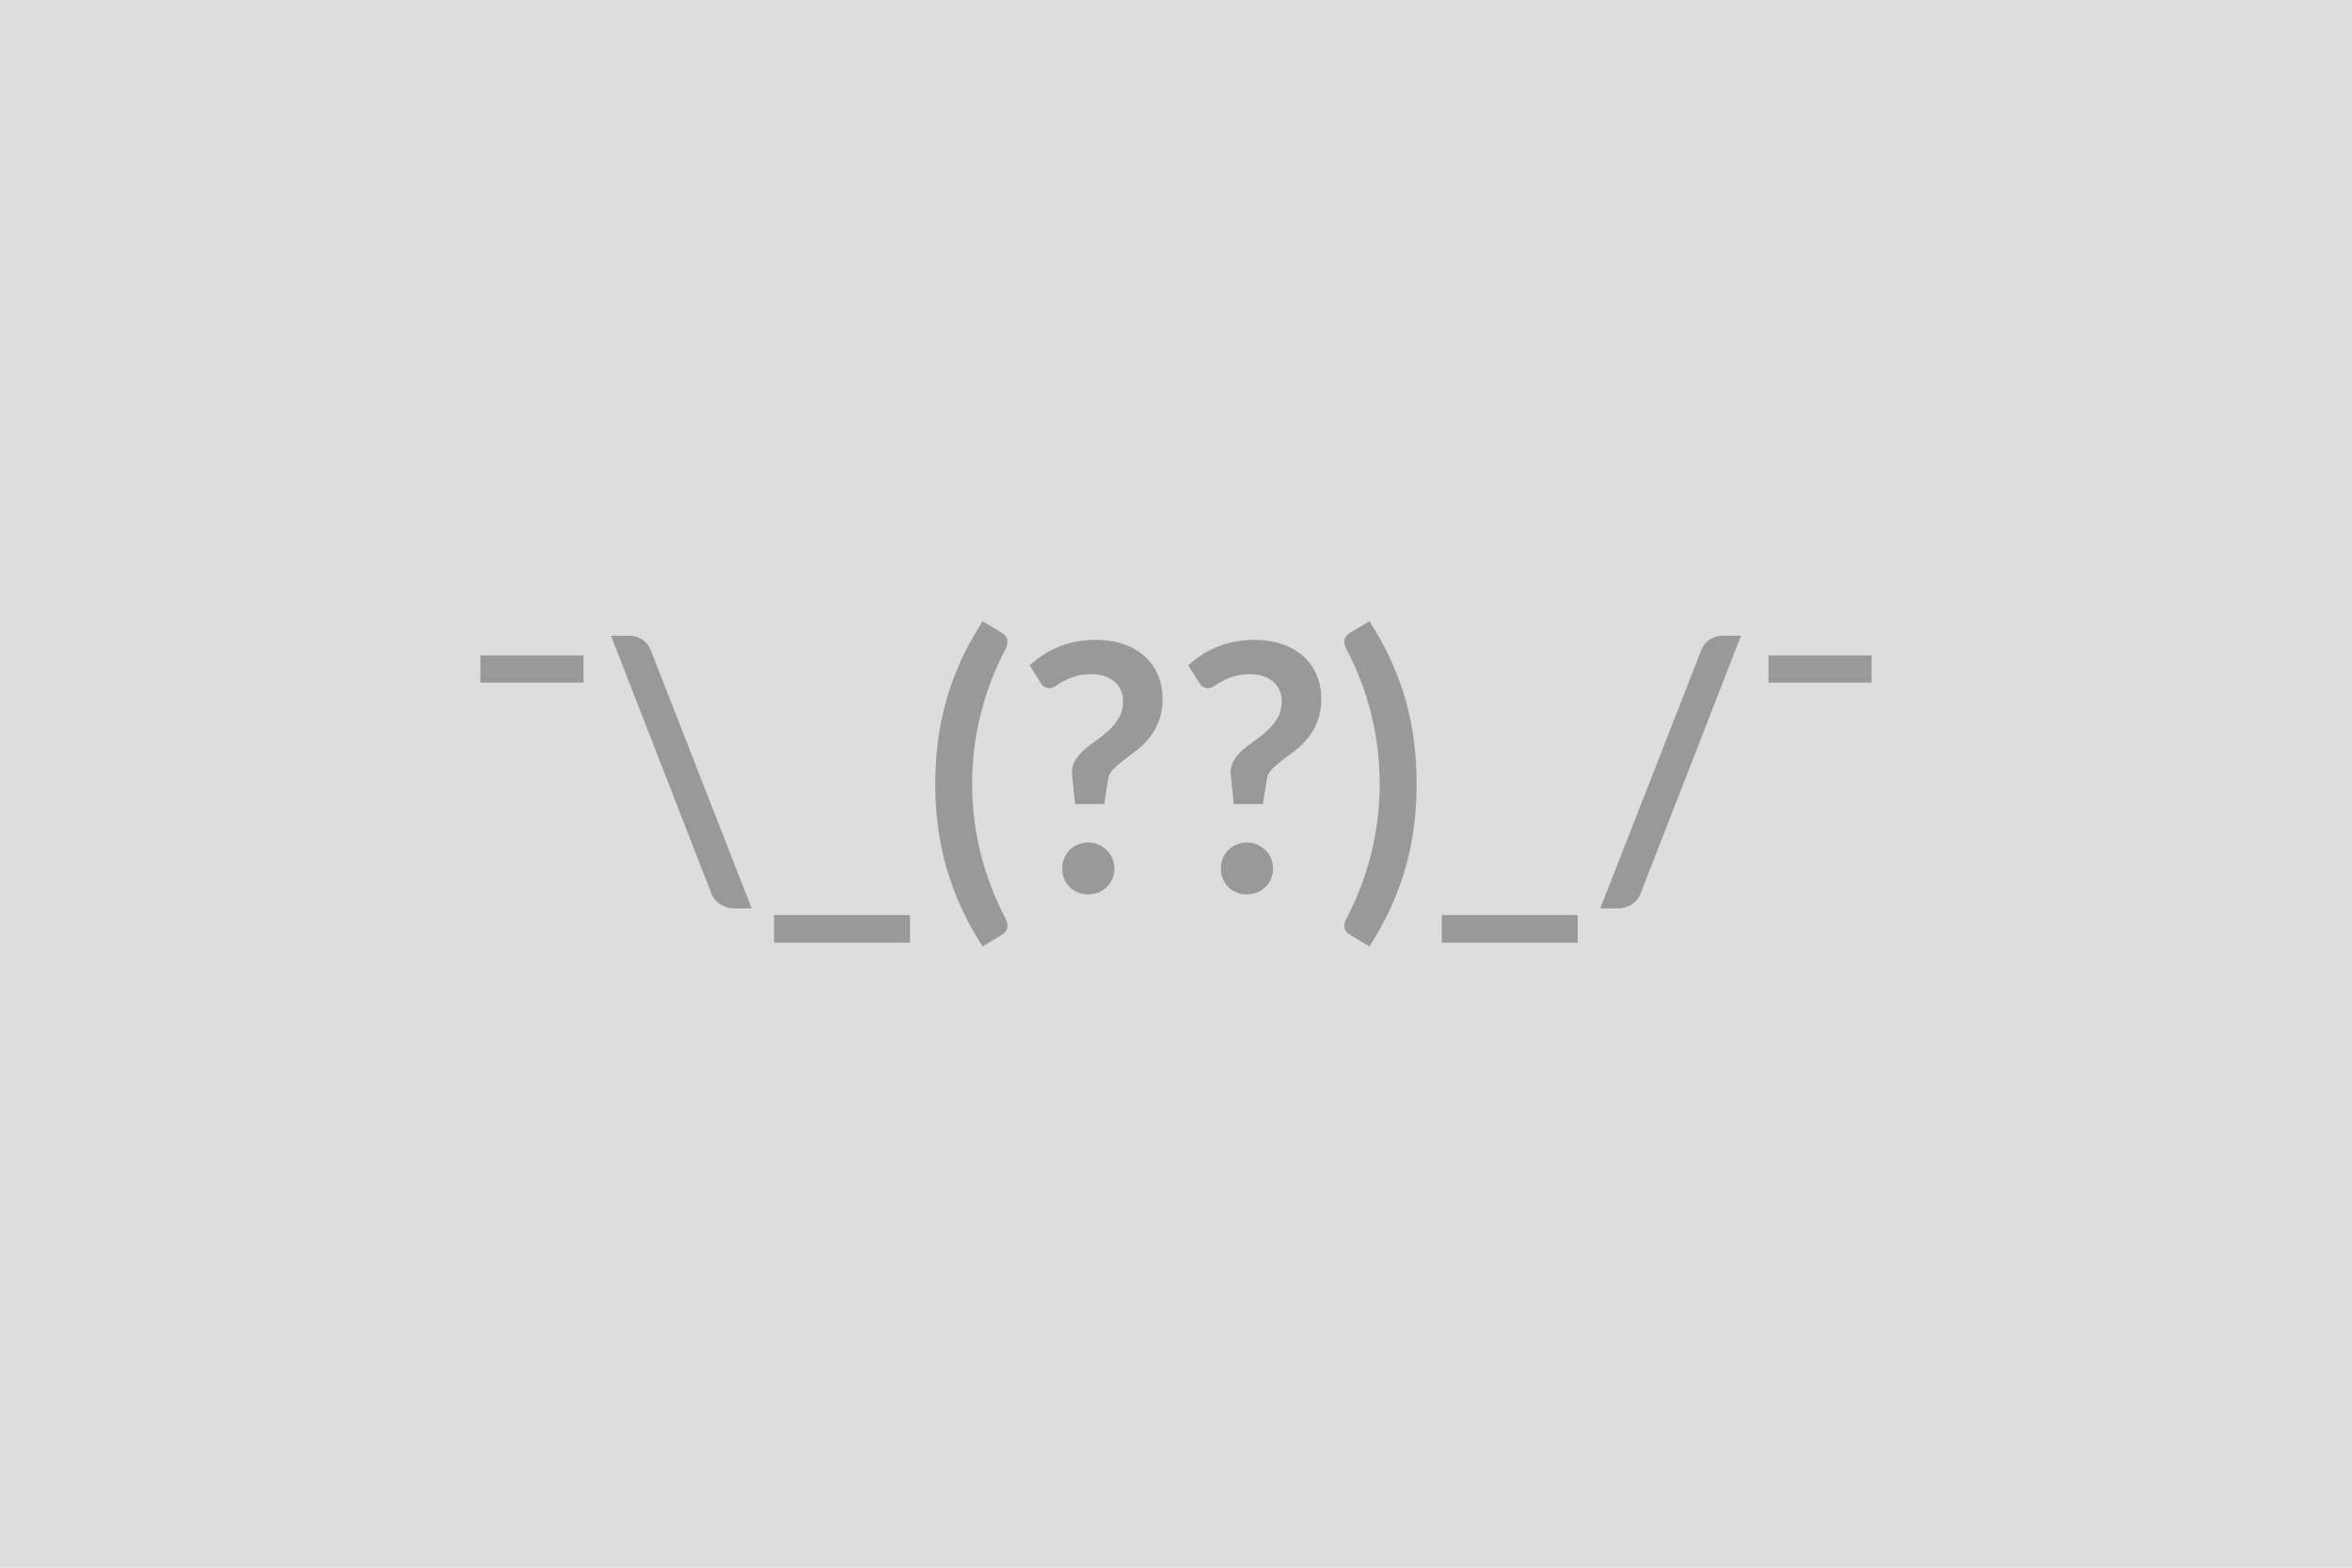 <svg xmlns="http://www.w3.org/2000/svg" width="600" height="400" viewBox="0 0 600 400">
    <rect width="100%" height="100%" fill="#DDDDDD" />
    <path fill="#999999"
        d="M122.55 174.17v-6.95h26.31v6.95zm58.83 53.55-25.52-65.51h4.66q1.94 0 3.39.99t2.15 2.83l25.7 65.74h-4.62q-1.72 0-3.37-1.01t-2.39-3.04m16.1 5.77h34.67v7.04h-34.67zM247.99 200q0 9.07 2.2 17.82 2.2 8.76 6.29 16.46.44.88.51 1.56t-.11 1.19q-.18.5-.55.88-.37.37-.81.64l-4.84 2.94q-3.26-5.01-5.55-10.07t-3.74-10.21-2.13-10.43-.68-10.78.68-10.8 2.13-10.45 3.74-10.19q2.29-5.03 5.55-10.05l4.84 2.9q.44.27.81.64.37.38.55.88.18.51.11 1.19t-.51 1.61q-4.09 7.65-6.29 16.43t-2.2 17.84m17.51-25.74-2.86-4.53q1.5-1.32 3.28-2.51t3.85-2.07 4.49-1.38q2.42-.51 5.24-.51 3.82 0 6.97 1.06 3.15 1.05 5.39 3.01t3.48 4.73q1.23 2.77 1.23 6.21 0 3.34-.97 5.78t-2.42 4.25q-1.45 1.8-3.19 3.12l-3.28 2.49q-1.54 1.16-2.66 2.29-1.12 1.12-1.34 2.53l-1.01 6.42h-7.44l-.75-7.17q-.26-2.07.6-3.63.85-1.56 2.28-2.86t3.19-2.51 3.3-2.64 2.58-3.21q1.03-1.78 1.03-4.25 0-1.58-.59-2.84-.6-1.25-1.65-2.15-1.06-.9-2.53-1.39-1.48-.48-3.19-.48-2.51 0-4.25.55t-2.95 1.23-2.04 1.23q-.84.55-1.5.55-1.58 0-2.29-1.32m5.46 47.35q0-1.37.51-2.6.5-1.23 1.38-2.11t2.11-1.41q1.24-.53 2.64-.53 1.41 0 2.62.53t2.11 1.41q.91.88 1.43 2.11.53 1.23.53 2.6 0 1.4-.53 2.61-.52 1.21-1.43 2.09-.9.88-2.11 1.39t-2.62.51q-1.4 0-2.64-.51-1.23-.51-2.11-1.39t-1.38-2.09q-.51-1.21-.51-2.61m35.02-47.35-2.86-4.53q1.5-1.32 3.28-2.51t3.85-2.07 4.49-1.38q2.42-.51 5.24-.51 3.82 0 6.97 1.06 3.15 1.05 5.39 3.01t3.48 4.73q1.23 2.77 1.23 6.21 0 3.34-.97 5.78t-2.42 4.25q-1.45 1.8-3.19 3.12l-3.28 2.49q-1.54 1.16-2.66 2.29-1.12 1.12-1.34 2.53l-1.01 6.42h-7.44l-.75-7.17q-.26-2.07.6-3.63.85-1.56 2.28-2.86t3.19-2.51 3.3-2.64 2.58-3.21q1.03-1.78 1.03-4.25 0-1.58-.59-2.84-.6-1.25-1.65-2.15-1.06-.9-2.53-1.39-1.48-.48-3.19-.48-2.51 0-4.25.55t-2.95 1.23-2.04 1.23q-.84.55-1.5.55-1.58 0-2.29-1.32m5.46 47.35q0-1.37.51-2.6.5-1.23 1.38-2.11t2.11-1.41q1.24-.53 2.64-.53 1.41 0 2.62.53t2.11 1.41q.91.88 1.43 2.11.53 1.23.53 2.6 0 1.4-.53 2.61-.52 1.21-1.43 2.09-.9.88-2.11 1.39t-2.62.51q-1.4 0-2.64-.51-1.23-.51-2.11-1.39t-1.38-2.09q-.51-1.21-.51-2.61M351.96 200q0-9.06-2.17-17.84-2.18-8.78-6.27-16.43-.49-.93-.55-1.61-.07-.68.11-1.19.17-.5.55-.88.37-.37.85-.64l4.84-2.9q3.26 5.02 5.55 10.05 2.29 5.04 3.74 10.19t2.11 10.45.66 10.8-.66 10.78-2.11 10.43-3.74 10.21-5.55 10.07l-4.84-2.94q-.48-.27-.85-.64-.38-.38-.55-.88-.18-.51-.11-1.19.06-.68.55-1.56 4.09-7.7 6.27-16.46 2.17-8.75 2.17-17.82m15.84 33.49h34.68v7.04H367.8zm76.34-71.28-25.52 65.51q-.74 2.03-2.39 3.04t-3.37 1.01h-4.62l25.7-65.74q.7-1.84 2.15-2.83t3.39-.99zm7 11.96v-6.95h26.31v6.95z" />
</svg>